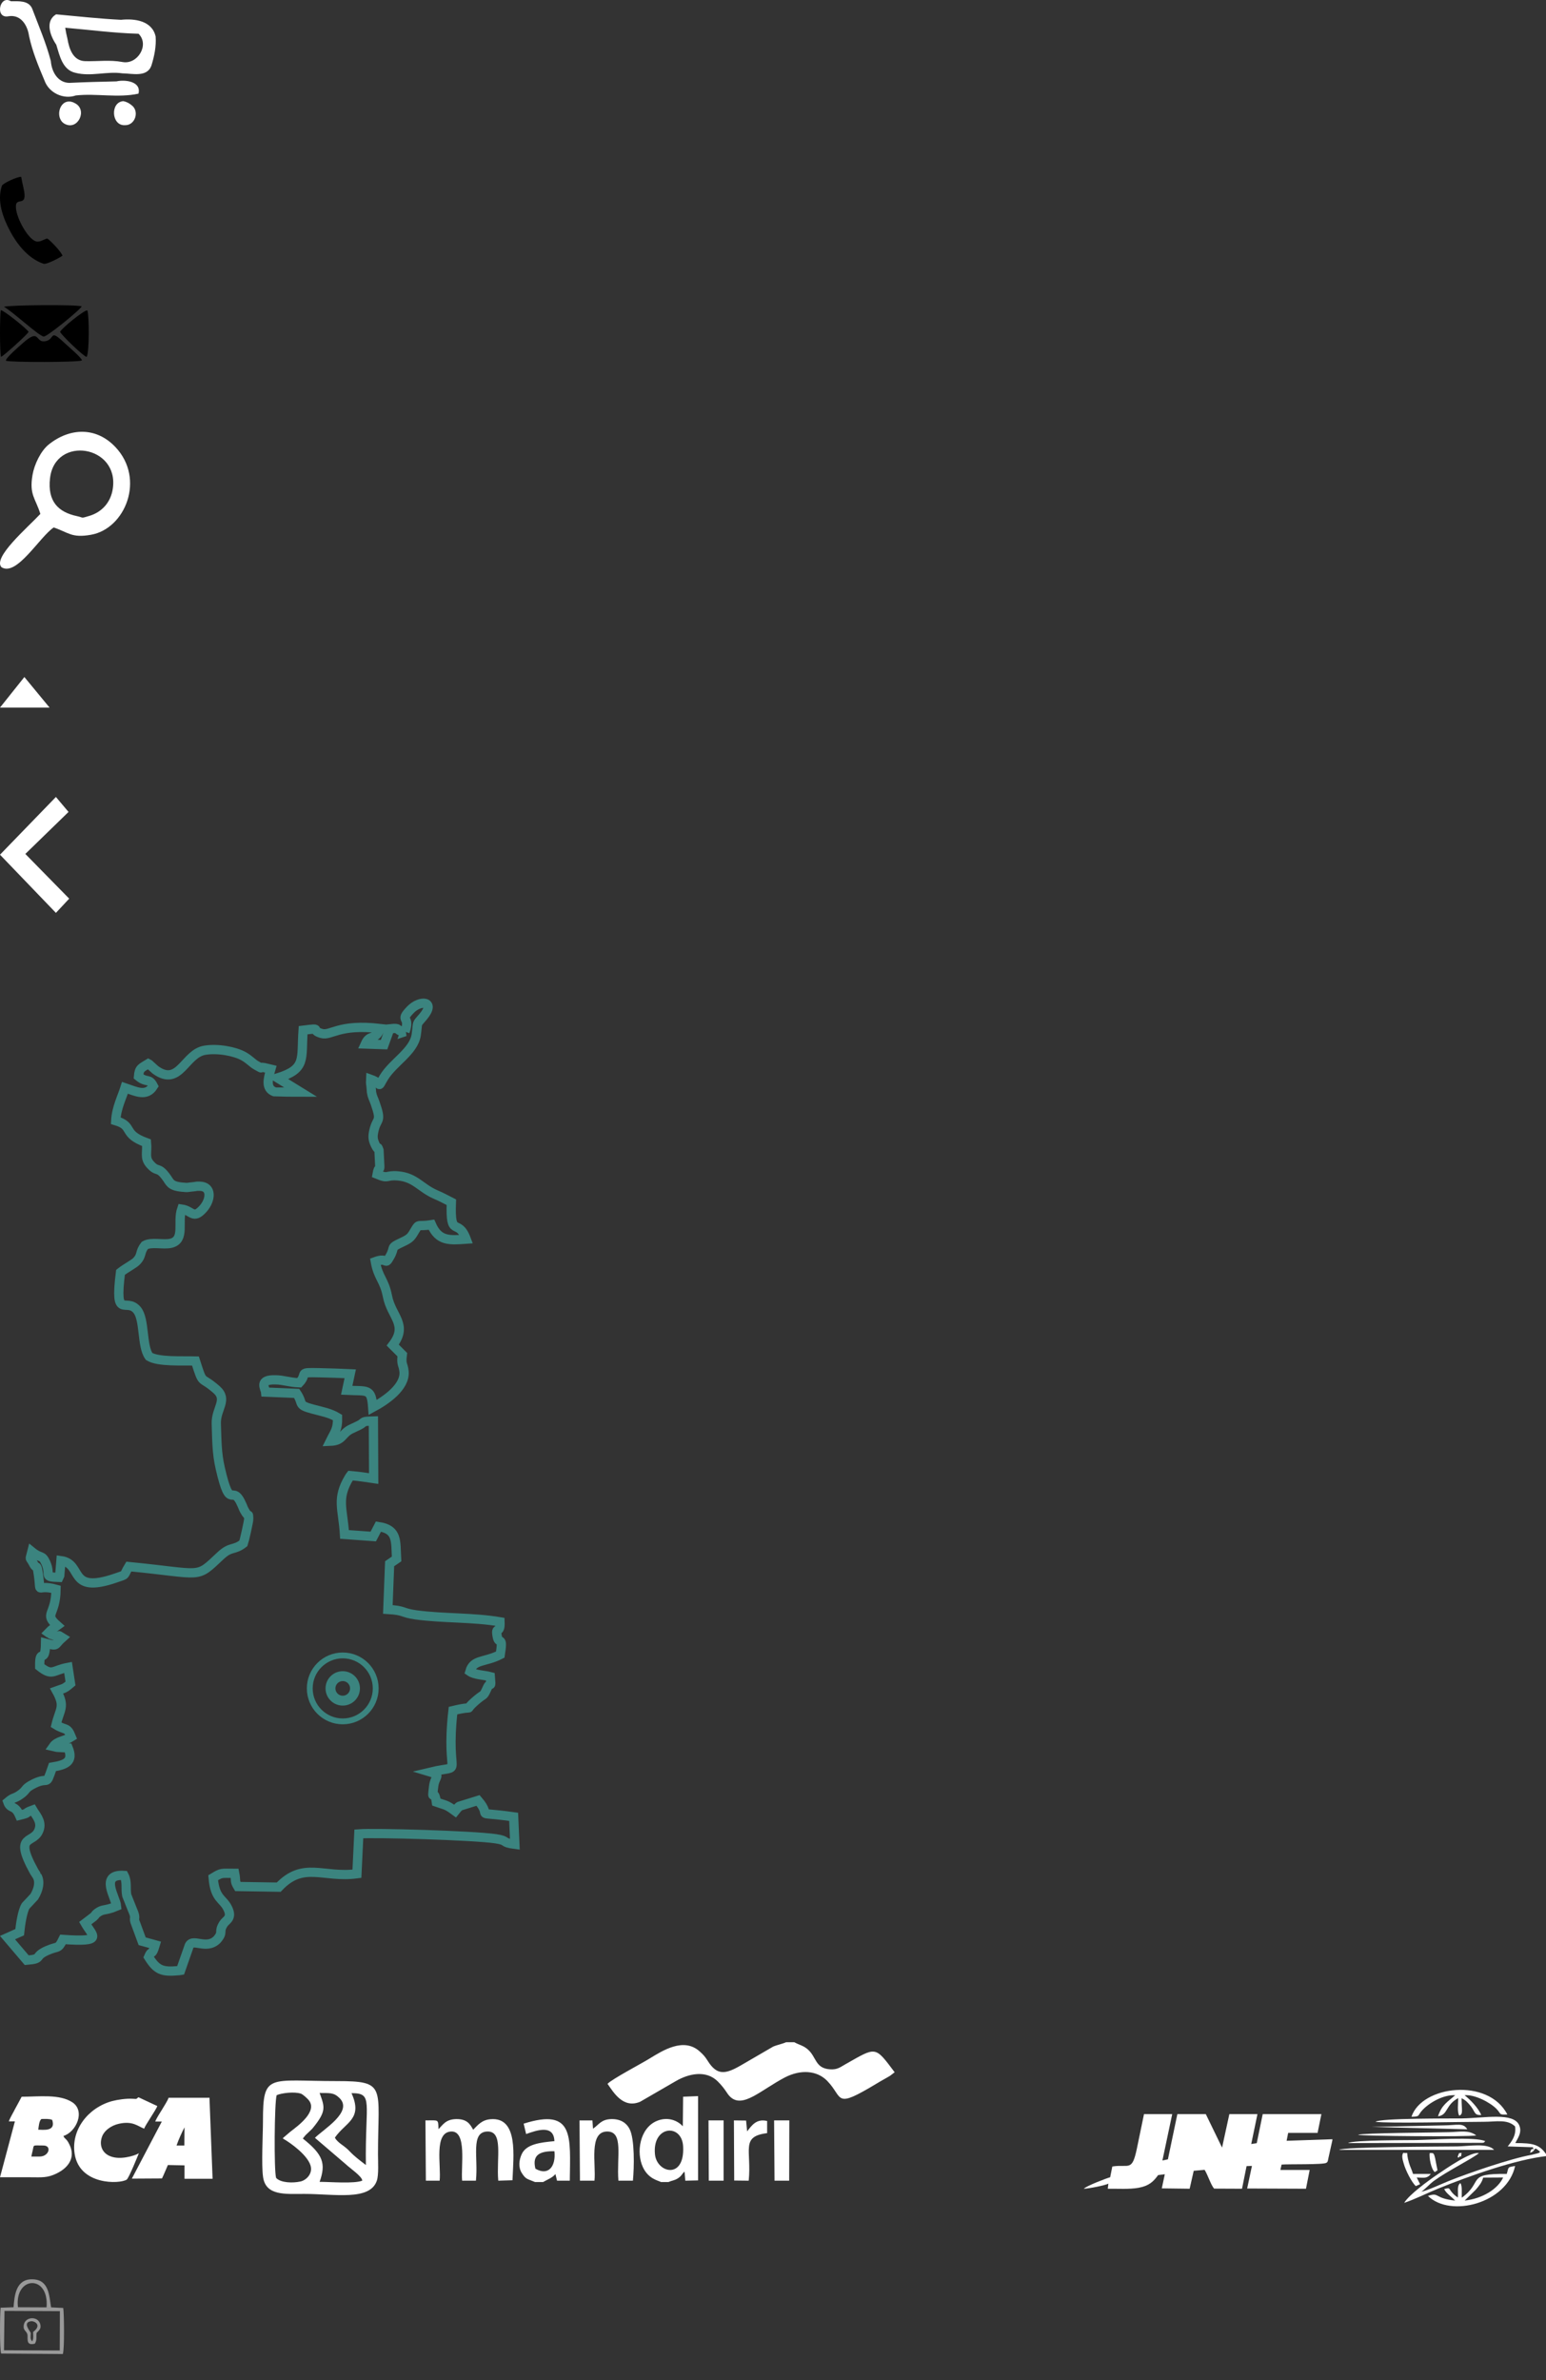 <?xml version="1.0" encoding="UTF-8" standalone="no"?>
<!-- Created with Inkscape (http://www.inkscape.org/) -->

<svg
   xmlns:dc="http://purl.org/dc/elements/1.1/"
   xmlns:cc="http://creativecommons.org/ns#"
   xmlns:rdf="http://www.w3.org/1999/02/22-rdf-syntax-ns#"
   xmlns:svg="http://www.w3.org/2000/svg"
   xmlns="http://www.w3.org/2000/svg"
   xmlns:sodipodi="http://sodipodi.sourceforge.net/DTD/sodipodi-0.dtd"
   xmlns:inkscape="http://www.inkscape.org/namespaces/inkscape"
   width="297.709"
   height="458.237"
   viewBox="0 0 297.709 458.237"
   id="svg4825"
   version="1.1"
   inkscape:version="0.91 r13725"
   sodipodi:docname="sprite.svg">
  <rect x="0" y="0" width="297.709" height="458.237" fill="#333333" stroke="none"/>
  <defs
     id="defs4827">
    <pattern
       y="0"
       x="0"
       height="6"
       width="6"
       patternUnits="userSpaceOnUse"
       id="EMFhbasepattern" />
    <pattern
       y="0"
       x="0"
       height="6"
       width="6"
       patternUnits="userSpaceOnUse"
       id="EMFhbasepattern-0" />
    <pattern
       y="0"
       x="0"
       height="6"
       width="6"
       patternUnits="userSpaceOnUse"
       id="EMFhbasepattern-8" />
    <pattern
       y="0"
       x="0"
       height="6"
       width="6"
       patternUnits="userSpaceOnUse"
       id="EMFhbasepattern-9" />
    <pattern
       y="0"
       x="0"
       height="6"
       width="6"
       patternUnits="userSpaceOnUse"
       id="EMFhbasepattern-7" />
    <pattern
       y="0"
       x="0"
       height="6"
       width="6"
       patternUnits="userSpaceOnUse"
       id="EMFhbasepattern-6" />
    <pattern
       y="0"
       x="0"
       height="6"
       width="6"
       patternUnits="userSpaceOnUse"
       id="EMFhbasepattern-89" />
    <pattern
       y="0"
       x="0"
       height="6"
       width="6"
       patternUnits="userSpaceOnUse"
       id="EMFhbasepattern-78" />
    <pattern
       y="0"
       x="0"
       height="6"
       width="6"
       patternUnits="userSpaceOnUse"
       id="EMFhbasepattern-2" />
    <pattern
       y="0"
       x="0"
       height="6"
       width="6"
       patternUnits="userSpaceOnUse"
       id="EMFhbasepattern-5" />
    <pattern
       y="0"
       x="0"
       height="6"
       width="6"
       patternUnits="userSpaceOnUse"
       id="EMFhbasepattern-85" />
  </defs>
  <sodipodi:namedview
     id="base"
     pagecolor="#262626"
     bordercolor="#666666"
     borderopacity="1.0"
     inkscape:pageopacity="0"
     inkscape:pageshadow="2"
     inkscape:zoom="2"
     inkscape:cx="114.69071"
     inkscape:cy="126.33843"
     inkscape:document-units="px"
     inkscape:current-layer="layer1"
     showgrid="false"
     inkscape:showpageshadow="false"
     units="px"
     fit-margin-top="0"
     fit-margin-left="0"
     fit-margin-right="0"
     fit-margin-bottom="0"
     inkscape:window-width="1366"
     inkscape:window-height="715"
     inkscape:window-x="-4"
     inkscape:window-y="26"
     inkscape:window-maximized="1" />
  <g
     inkscape:label="Layer 1"
     inkscape:groupmode="layer"
     id="layer1"
     transform="translate(676.668,-10.77)">
    <path
       style="fill:#ffffff;fill-opacity:1;fill-rule:evenodd;stroke:none"
       d="m -674.566,11.01 c -2.205,-1.345 -3.148,3.435 -0.462,2.89 2.368,-0.394 3.668,1.741 3.953,3.796 0.628,2.971 1.801,5.794 2.979,8.582 0.845,2.379 3.658,3.708 6.03,2.871 4.011,-0.436 8.084,0.523 12.062,-0.346 0.598,-2.365 -2.583,-2.745 -4.23,-2.365 -3.037,0.066 -6.078,0.144 -9.109,0.29 -2.262,-0.062 -3.381,-2.202 -3.537,-4.199 -0.903,-3.48 -2.344,-6.785 -3.607,-10.135 -0.709,-1.582 -2.645,-1.377 -4.079,-1.384 z m 8.705,2.523 c -2.217,1.309 -1.11,4.188 0.027,5.841 0.648,2.088 1.184,4.87 3.696,5.418 2.972,0.773 6.034,-0.338 9.044,0.101 1.868,0.015 4.733,0.827 5.575,-1.477 0.566,-1.797 0.964,-3.735 0.82,-5.618 -0.683,-3.065 -4.075,-3.492 -6.665,-3.215 -4.176,-0.206 -8.335,-0.672 -12.497,-1.051 z m 1.75,2.579 c 4.707,0.401 9.398,1.031 14.125,1.159 2.162,2.135 -0.2,5.979 -3.081,5.441 -2.415,-0.452 -4.809,-0.103 -7.218,-0.168 -2.333,-0.08 -3.071,-2.391 -3.394,-4.305 -0.174,-0.702 -0.324,-1.411 -0.431,-2.127 z m 11.182,14.133 c -2.549,0.202 -2.294,4.733 0.273,4.628 2.041,0.1 2.921,-2.745 1.283,-3.881 -0.442,-0.377 -0.984,-0.64 -1.556,-0.747 z m -10.12,0.093 c -2.324,-0.359 -3.065,3.354 -1.1,4.309 2.502,1.271 4.4,-2.752 1.91,-4.007 l -0.389,-0.191 -0.422,-0.111 0,0 z"
       id="path5378"
       inkscape:connector-curvature="0" />
    <path
       style="fill:#000000;fill-opacity:1;fill-rule:evenodd;stroke:none"
       d="m -668.351,69.524 c -3.44,0.023 -6.905,0.135 -7.558,0.311 1.464,0.752 6.79,5.697 7.672,5.731 0.706,0.017 7.323,-5.411 7.288,-5.812 -0.547,-0.184 -3.963,-0.253 -7.402,-0.23 z m -8.155,0.962 c -0.212,0.768 -0.231,8.118 0.034,8.986 0.37,-0.05 5.097,-4.308 5.309,-4.809 -0.353,-0.618 -4.778,-4.161 -5.342,-4.177 z m 16.649,0.034 c -0.688,-0.017 -4.955,3.459 -5.238,4.144 0.265,0.651 4.5,4.709 5.099,4.826 0.547,-0.718 0.527,-7.984 0.139,-8.969 z m -6.379,4.816 c -0.545,-0.03 -0.462,0.981 -1.84,1.148 -1.834,0.217 -0.897,-2.572 -4.16,0.317 -0.6,0.534 -3.352,2.873 -3.299,3.424 0.988,0.334 13.775,0.317 14.639,-0.051 0.035,-0.468 -2.682,-2.741 -3.228,-3.259 -1.23,-1.171 -1.783,-1.563 -2.111,-1.58 z"
       id="path5444"
       inkscape:connector-curvature="0" />
    <path
       inkscape:connector-curvature="0"
       id="path5452"
       d="m -676.309,46.551 c -0.982,2.947 0.214,6.163 1.611,8.777 1.18,2.207 3.326,5.193 6.405,6.22 0.602,0.201 3.164,-1.181 3.657,-1.545 -0.241,-0.784 -2.391,-2.98 -2.929,-3.318 -0.668,0.165 -1.473,0.794 -2.21,0.549 -1.539,-0.513 -3.69,-4.381 -3.83,-6.47 -0.163,-2.466 2.441,0.374 1.444,-3.885 -0.173,-0.709 -0.288,-1.311 -0.428,-2.062 -0.727,-0.049 -3.557,1.244 -3.721,1.735 z"
       style="fill:#000000;fill-opacity:1;fill-rule:evenodd;stroke:none" />
    <path
       inkscape:connector-curvature="0"
       id="path5470"
       d="m -661.847,110.143 c -3.555,-0.759 -5.701,-2.787 -5.189,-7.29 0.955,-8.319 13.392,-6.364 12.082,2.059 -0.414,2.652 -2.147,4.482 -4.52,5.189 -1.733,0.52 -1.014,0.333 -2.373,0.042 z m -7.05,-0.426 c -2.472,2.652 -9.236,8.402 -7.484,10.264 2.925,1.851 7.356,-5.865 10.054,-7.654 2.895,0.978 3.437,2.069 7.188,1.404 6.568,-1.154 10.517,-10.742 4.687,-16.898 -3.712,-3.92 -8.774,-3.723 -12.821,-0.489 -1.546,1.237 -2.787,3.848 -3.131,5.865 -0.67,3.837 0.581,4.492 1.507,7.508 z"
       style="fill:#ffffff;fill-opacity:1;fill-rule:evenodd;stroke:none" />
    <path
       style="fill:#ffffff;fill-opacity:1;stroke:none;stroke-width:3.073;stroke-linecap:round;stroke-linejoin:round;stroke-miterlimit:4;stroke-dasharray:none;stroke-dashoffset:0;stroke-opacity:1"
       d="m -667.441,148.121 -9.227,-1.114 m 0,0 4.693,-5.886 4.852,5.886"
       id="rect5482"
       inkscape:connector-curvature="0"
       sodipodi:nodetypes="ccccc" />
    <path
       inkscape:connector-curvature="0"
       id="path4157"
       d="m -663.472,167.097 -8.317,8.087 8.446,8.609 -2.558,2.737 -10.768,-11.2 10.768,-11.117 z"
       style="fill:#ffffff;fill-opacity:1;fill-rule:evenodd;stroke:none" />
    <path
       inkscape:connector-curvature="0"
       id="path4202"
       d="m -598.67,209.395 c -1.942,-0.05 -0.525,-0.845 -2.939,-0.547 l -1.102,3.056 -3.622,-0.124 c 0.918,-2.062 1.916,-0.522 2.887,-2.982 -8.135,-0.944 -9.447,1.491 -11.336,0.944 -2.257,-0.671 0.472,-1.118 -3.517,-0.621 -0.394,5.591 0.683,7.43 -4.907,9.194 l 4.435,2.733 c -0.052,0 -4.907,-0.026 -4.986,-0.05 -1.811,-0.621 -1.312,-2.485 -0.761,-4.373 l -1.26,-0.298 c -1.365,-0.248 0.131,0.472 -1.47,-0.398 -0.866,-0.472 -1.312,-1.118 -2.493,-1.789 -1.679,-0.944 -4.933,-1.565 -7.426,-1.168 -3.936,0.572 -4.881,7.156 -9.552,3.802 l -1.076,-0.969 c -0.079,-0.05 -0.184,-0.199 -0.289,-0.248 -1.312,0.82 -1.784,0.82 -1.916,2.46 1.653,1.367 1.994,0.199 2.86,1.864 -1.365,2.162 -3.438,0.994 -5.458,0.323 -0.551,1.764 -1.653,3.876 -1.784,6.336 3.595,1.068 1.155,2.534 5.931,4.249 0.184,1.913 -0.446,2.858 0.682,4.15 1.443,1.64 1.496,0.348 2.992,2.311 0.892,1.143 0.761,1.839 3.149,2.087 1.338,0.149 1.155,0 2.231,-0.075 0.604,-0.05 0.367,-0.124 1.207,-0.099 2.362,0.05 2.152,2.584 0.682,4.274 -1.968,2.236 -2.152,0.398 -4.172,0.124 -0.866,2.485 0.709,5.914 -2.073,6.585 -1.443,0.348 -3.752,-0.323 -5.012,0.398 -1.076,1.367 -0.472,1.864 -1.601,3.056 -0.446,0.497 -2.099,1.342 -3.097,2.137 -1.181,9.393 1.05,4.746 3.175,7.231 1.548,1.814 0.866,6.982 2.335,8.971 1.784,1.093 6.377,0.795 8.922,0.87 1.575,4.895 0.866,2.708 4.041,5.491 2.283,2.013 -0.131,3.653 -0.026,6.61 0.105,3.007 0.079,5.616 0.761,8.548 2.021,8.821 2.231,2.534 4.199,7.106 0.341,0.746 0.052,0.248 0.472,1.044 0.945,1.715 0.709,0.124 0.814,1.565 0.026,0.423 -0.866,4.324 -1.023,4.746 -1.863,1.441 -2.388,0.497 -4.409,2.385 -4.855,4.547 -3.096,3.503 -17.661,2.087 -1.128,1.839 -0.262,1.441 -2.467,2.187 -9.394,3.255 -6.219,-2.733 -10.602,-3.329 l -0.236,2.907 c -0.026,0.075 -0.079,0.224 -0.131,0.323 -3.228,-0.1 -1.443,-0.372 -2.545,-2.808 -0.761,-1.665 -0.971,-0.745 -2.677,-2.136 -0.446,1.814 -0.446,0.87 0.21,2.136 0.787,1.566 0.682,-0.198 1.05,2.361 0.577,4.051 -0.63,1.615 3.385,2.733 -0.052,5.119 -2.44,4.622 0.236,6.983 l -0.918,0.671 c -0.813,0.671 -0.184,0.049 -0.813,0.721 0.131,0.099 0.341,0.026 0.394,0.198 0.079,0.149 0.289,0.149 0.394,0.174 0.079,0.026 0.262,0.1 0.367,0.149 0.105,0.026 0.262,0.075 0.367,0.124 1.627,0.522 -0.367,-0.645 1.181,0.298 -1.627,1.441 -0.761,1.715 -3.228,1.069 -0.079,4.348 -1.181,0.597 -1.128,4.473 2.467,1.963 2.493,0.721 5.458,0.174 l 0.472,3.106 c -1.286,1.094 -1.181,0.87 -2.677,1.416 1.706,3.082 0.63,3.479 -0.105,6.536 1.837,1.143 2.126,0.298 2.939,2.335 -1.286,0.82 -2.703,0.746 -3.464,1.839 l 0.656,0.149 c 0.079,0 0.262,0.026 0.341,0.026 l 1.863,0.1 c 1.076,2.634 -0.446,3.255 -3.018,3.678 -1.496,4.274 -0.42,1.391 -4.172,3.528 -1.233,0.721 -0.787,0.894 -1.994,1.764 -1.312,0.92 -1.207,0.398 -2.44,1.442 0.499,1.441 1.338,0.447 2.257,2.559 2.309,-0.571 0.577,-0.298 2.545,-1.018 0.551,0.944 1.653,2.062 1.312,3.503 -0.813,3.379 -5.301,0.646 -1.023,8.374 0.131,0.224 0.551,0.82 0.551,0.845 0.63,1.143 0.262,2.634 -0.551,3.975 l -1.653,1.765 c -0.604,0.969 -0.997,3.479 -1.155,5.069 l -2.336,1.044 3.7,4.348 c 3.254,-0.273 1.233,-0.671 3.936,-1.863 2.126,-0.944 2.073,-0.149 3.044,-2.137 7.977,0.547 5.721,-0.621 4.277,-3.131 l 1.601,-1.217 c 0.577,-0.547 0.21,-0.348 0.682,-0.72 0.945,-0.721 1.365,-0.547 2.467,-0.87 0.157,-0.05 0.289,-0.1 0.42,-0.125 l 0.866,-0.348 c -0.157,-1.715 -3.359,-6.212 1.443,-5.914 0.656,1.242 0.262,2.559 0.525,3.851 l 1.076,2.708 c 0.918,2.038 0.052,1.367 0.656,2.759 l 1.233,3.354 2.519,0.696 c -0.709,2.385 -0.63,0.77 -1.286,2.335 1.575,2.51 2.572,2.932 5.747,2.634 0.105,0 0.289,-0.026 0.42,-0.05 l 1.575,-4.497 c 0.551,-2.038 3.28,0.72 5.458,-1.442 1.312,-1.565 0.184,-1.342 1.233,-3.031 0.472,-0.746 1.758,-1.069 0.814,-2.982 -0.918,-1.914 -2.467,-1.739 -2.808,-5.889 1.732,-1.044 1.443,-0.845 4.146,-0.845 0.315,1.615 -0.079,1.392 0.604,2.534 l 7.873,0.125 c 4.776,-5.045 8.528,-1.715 15.062,-2.584 l 0.367,-7.678 c 3.018,-0.248 22.043,0.298 26.373,0.944 2.598,0.397 0.944,0.72 3.674,1.069 l -0.236,-5.293 c -8.555,-1.193 -3.753,0.447 -6.849,-3.156 l -3.517,1.093 c -1.207,0.944 0.735,-0.721 -0.473,0.447 l -0.42,0.522 c -1.784,-1.317 -1.732,-1.069 -3.621,-1.739 -0.446,-3.082 -0.945,0.497 -0.525,-3.032 0.236,-1.988 1.548,-2.137 -0.551,-2.759 6.744,-1.615 2.755,1.715 4.277,-11.827 5.064,-1.218 1.417,0.571 4.645,-2.137 1.443,-1.217 1.154,-0.473 1.968,-2.261 0.63,-1.367 0.787,0.422 0.577,-2.137 -1.312,-0.348 -2.965,-0.323 -3.936,-0.994 0.656,-2.385 2.86,-1.715 5.852,-3.255 0.603,-3.851 -0.262,-1.764 -0.577,-3.454 -0.446,-2.261 0.629,-0.248 0.525,-2.857 -5.249,-0.894 -10.917,-0.621 -16.218,-1.342 -2.808,-0.398 -2.02,-0.845 -5.379,-1.044 l 0.341,-8.796 1.338,-0.919 c -0.184,-3.429 0.237,-5.691 -3.49,-6.237 l -0.997,1.914 -5.537,-0.398 c -0.315,-5.069 -1.601,-6.833 0.918,-11.008 0.052,-0.075 0.131,-0.224 0.21,-0.323 1.837,0.149 3.097,0.372 4.487,0.571 l -0.052,-11.082 c -2.545,0.075 -1.417,0.149 -2.808,0.845 l -1.679,0.795 c -1.706,0.969 -1.443,2.162 -3.832,2.261 0.866,-1.764 1.47,-2.261 1.417,-4.572 -1.469,-0.894 -3.018,-1.143 -4.75,-1.615 -3.07,-0.82 -1.732,-0.944 -3.122,-3.032 l -5.983,-0.248 c -0.079,-0.746 -1.443,-2.46 1.942,-2.361 1.522,0.026 2.624,0.497 4.54,0.571 1.759,-1.864 -0.499,-2.038 3.884,-1.938 1.941,0.05 3.988,0.1 5.93,0.199 l -0.682,3.181 c 4.067,0.198 4.75,-0.422 5.012,3.305 2.546,-1.367 6.272,-3.926 6.035,-6.883 -0.157,-1.566 -0.603,-1.243 -0.34,-3.281 l -1.837,-1.839 c 3.018,-3.975 -0.262,-5.442 -1.024,-9.417 -0.629,-3.205 -1.758,-3.479 -2.335,-6.659 2.493,-0.919 1.758,0.87 2.782,-0.919 1.181,-2.038 -0.157,-1.64 2.467,-2.858 1.548,-0.721 1.679,-1.019 2.467,-2.361 0.735,-1.242 0.472,-0.547 3.096,-0.969 1.391,3.205 3.464,3.007 6.692,2.783 -1.601,-4.274 -3.123,0.05 -2.86,-7.107 -1.181,-0.596 -1.706,-0.919 -3.097,-1.516 -2.86,-1.267 -3.857,-3.255 -7.138,-3.553 -2.493,-0.224 -1.705,0.671 -4.067,-0.323 0.341,-1.938 0.604,-0.323 0.499,-1.963 l -0.131,-2.634 c -0.42,-1.267 0.026,0.447 -0.709,-1.044 -0.472,-0.994 -0.551,-1.565 -0.262,-2.808 0.577,-2.46 1.548,-1.491 0.236,-5.218 -0.367,-1.044 -0.551,-1.193 -0.709,-2.137 0,0 -0.079,-0.87 -0.079,-0.944 -0.053,-0.82 -0.131,-0.422 -0.079,-1.541 2.388,0.845 1.129,1.963 2.572,-0.398 1.758,-2.858 5.72,-4.97 6.193,-8.125 0.393,-2.684 -0.105,-1.839 1.338,-3.528 2.546,-3.031 -0.577,-3.305 -2.467,-1.317 -2.256,2.361 0.105,1.044 -1.023,4.199 z"
       style="fill:none;stroke:#3b847f;stroke-width:1.784px;stroke-linecap:butt;stroke-linejoin:miter;stroke-miterlimit:4;stroke-dasharray:none;stroke-opacity:1" />
    <circle
       style="fill:none;fill-opacity:1;stroke:#3b847f;stroke-width:1.126;stroke-linecap:round;stroke-linejoin:round;stroke-miterlimit:4;stroke-dasharray:none;stroke-dashoffset:0;stroke-opacity:1"
       id="path4214"
       cx="-610.668"
       cy="335.847"
       r="6.349" />
    <circle
       style="fill:none;fill-opacity:1;stroke:#3b847f;stroke-width:1.904;stroke-linecap:round;stroke-linejoin:round;stroke-miterlimit:4;stroke-dasharray:none;stroke-dashoffset:0;stroke-opacity:1"
       id="path4214-3"
       cx="-610.668"
       cy="335.847"
       r="2.359" />
    <path
       inkscape:connector-curvature="0"
       id="path4236"
       d="m -523.72,403.967 -1.565,0 c -0.67,0.314 -1.816,0.542 -2.514,0.855 l -6.231,3.622 c -2.962,1.711 -4.582,1.968 -6.371,-0.913 -0.502,-0.798 -0.866,-1.198 -1.509,-1.768 -3.101,-2.823 -7.208,-0.143 -9.611,1.312 -1.592,0.998 -7.264,3.964 -8.158,4.905 1.118,1.568 2.962,4.848 6.286,3.451 l 6.846,-3.964 c 2.487,-1.454 5.84,-2.196 8.103,0.057 1.509,1.511 1.732,2.338 2.374,2.937 2.431,2.338 5.895,-1.283 10.589,-3.736 2.962,-1.511 6.091,-1.369 8.103,0.684 3.213,3.308 1.202,5.532 9.584,0.485 0.614,-0.371 1.006,-0.599 1.677,-0.97 0.308,-0.171 0.559,-0.314 0.838,-0.485 l 0.894,-0.684 c -3.855,-5.133 -3.521,-4.905 -9.444,-1.568 -0.978,0.542 -1.564,1.112 -3.018,0.998 -2.85,-0.2 -2.571,-2.31 -4.219,-3.793 -0.894,-0.798 -1.621,-0.856 -2.654,-1.426 z m -3.8,26.663 2.822,0 0.028,-11.606 -2.934,0 z m -12.657,0 2.851,0 0,-11.606 -2.906,0 z m 7.684,0 c 0.587,-5.875 -1.62,-8.527 3.549,-9.154 l 0,-2.338 c -2.095,-0.513 -2.99,0.913 -3.855,1.996 l -0.196,-2.082 -2.347,-0.03 0.056,11.578 z m -41.072,-2.31 c -0.698,-2.795 1.034,-3.394 3.661,-3.365 0.307,2.994 -1.202,4.791 -3.661,3.365 z m -0.084,2.567 1.564,0 c 0.894,-0.513 1.816,-0.827 2.375,-1.54 l 0.308,1.283 2.459,0 c 0.083,-8.441 0.921,-14.087 -8.886,-10.979 l 0.475,1.996 c 2.095,-0.742 5.336,-1.882 5.448,1.369 -2.739,0.257 -5.393,0.57 -6.286,2.481 -0.531,1.141 -0.699,2.538 0,3.65 0.81,1.283 1.089,1.112 2.542,1.739 z m 11.456,-0.257 c 0.335,-3.108 -1.145,-9.411 2.402,-9.468 3.269,-0.057 1.844,4.848 2.207,9.468 l 2.794,0 c 0.251,-2.51 0.363,-8.013 -0.642,-9.952 -0.559,-1.112 -1.676,-1.939 -3.493,-1.911 -2.012,0.057 -2.375,1.055 -3.549,1.854 l -0.111,-1.597 -2.487,0 0.084,11.606 z m 11.65,-5.076 c -0.558,-5.532 5.142,-6.017 5.421,-1.568 0.363,6.502 -5.057,5.19 -5.421,1.568 z m 1.174,5.333 1.425,0 c 0.699,-0.314 1.09,-0.257 1.816,-0.713 0.866,-0.57 0.699,-0.827 1.285,-1.283 l 0.139,1.74 2.459,-0.057 0,-16.226 -2.878,0.114 -0.056,5.703 c -0.978,-1.112 -2.878,-1.911 -4.973,-1.055 -3.325,1.369 -4.052,6.074 -2.711,8.926 1.034,2.196 2.766,2.51 3.493,2.852 z m -42.637,-0.257 c 0.307,-2.937 -1.146,-9.268 2.179,-9.468 3.157,-0.2 1.872,6.758 2.152,9.468 l 2.654,0 c 0.475,-4.477 -1.062,-9.325 2.151,-9.468 3.213,-0.143 1.76,5.133 2.152,9.468 l 2.738,-0.086 c 0.168,-4.534 1.201,-12.234 -4.246,-11.749 -1.704,0.143 -2.459,1.169 -3.325,2.025 -0.642,-1.198 -1.258,-2.053 -3.213,-2.053 -2.068,0.029 -2.599,1.084 -3.464,1.939 -0.084,-1.968 0.111,-1.683 -2.515,-1.683 l 0.084,11.606 z"
       style="fill:#ffffff;fill-opacity:1;fill-rule:evenodd;stroke:none" />
    <path
       inkscape:connector-curvature="0"
       id="path4238"
       d="m -623.394,414.169 c 0.934,-0.425 3.436,-0.72 4.671,-0.295 0.4,0.131 1.301,0.982 1.501,1.243 1.768,2.159 -2.002,4.907 -3.537,6.085 l -1.301,1.112 c -0.033,-0.034 -0.1,0.131 -0.133,0.196 1.568,0.883 4.671,3.173 5.305,5.137 0.534,1.636 -0.834,2.912 -1.935,3.141 -1.501,0.327 -3.77,0.262 -4.671,-0.687 -0.434,-1.309 -0.334,-14.526 0.1,-15.933 z m 5.038,8.343 0.267,-0.327 c 0.033,-0.065 0.1,-0.131 0.133,-0.164 0.033,-0.065 0.1,-0.098 0.133,-0.164 l 1.268,-1.211 c 2.836,-3.435 2.402,-4.188 1.435,-6.903 1.968,0.034 2.703,-0.131 3.837,0.982 2.669,2.65 -3.136,6.02 -4.738,7.656 l 6.005,5.136 c 0.667,0.654 3.136,2.323 3.103,3.108 -1.535,0.622 -6.139,0.229 -8.208,0.229 1.268,-3.566 0.634,-5.267 -3.236,-8.343 z m 6.172,-0.164 c 2.035,-2.977 5.472,-3.566 3.203,-8.572 4.271,0 2.602,1.669 2.769,13.839 -1.068,-0.818 -2.202,-1.668 -3.036,-2.552 -1.168,-1.243 -1.868,-1.374 -2.703,-2.356 z m -13.813,7.656 c 0.567,3.566 4.304,3.174 7.907,3.174 5.905,0 12.612,1.374 13.979,-2.519 0.4,-1.112 0.234,-3.73 0.234,-5.104 0,-13.054 1.735,-14.101 -7.907,-14.101 -13.179,0 -14.246,-1.636 -14.246,7.688 0,2.715 -0.334,8.506 0.033,10.862 z"
       style="fill:#ffffff;fill-opacity:1;fill-rule:evenodd;stroke:none" />
    <path
       inkscape:connector-curvature="0"
       id="path4240"
       d="m -670.629,425.98 c 0.067,-0.393 0.167,-0.785 0.267,-1.211 0.267,-1.112 -0.133,-0.916 2.035,-0.916 1.702,0 1.101,2.127 -0.701,2.127 z m 27.959,-2.127 c 0.367,-1.08 1.001,-2.486 1.535,-3.501 l -0.033,3.501 z m -1.535,-9.193 c -0.2,0.622 -0.901,1.636 -1.268,2.29 -0.367,0.589 -1.034,1.603 -1.301,2.29 l 1.268,0 -5.772,10.993 5.805,-0.034 c 0.4,-0.818 0.767,-1.767 1.134,-2.585 l 3.203,0.065 0,2.585 5.405,0 -0.601,-15.606 z m -5.705,10.633 c -0.1,0.262 -2.969,1.341 -5.038,0.785 -1.935,-0.491 -2.636,-2.094 -2.135,-3.73 0.367,-1.309 1.802,-2.356 3.336,-2.683 2.636,-0.589 3.637,0.491 4.838,0.949 0.234,-0.72 2.235,-3.533 2.536,-4.351 l -3.637,-1.701 c -0.567,0.425 -0.167,0.327 -1.168,0.295 -1.168,-0.065 -2.836,0.164 -3.937,0.458 -4.671,1.309 -7.907,5.595 -7.173,10.175 0.968,6.053 8.675,5.791 10.009,4.94 0.4,-0.229 2.235,-4.777 2.369,-5.136 z m -19.385,-4.482 c 0.067,-0.556 0.167,-1.832 0.634,-2.061 0.801,0 1.401,-0.065 2.035,0.164 0.801,2.323 -1.802,1.897 -2.669,1.897 z m 4.838,1.211 c 2.469,-0.753 4.271,-4.777 1.735,-6.478 -2.502,-1.636 -6.406,-1.08 -9.776,-1.08 -0.367,0.72 -0.834,1.538 -1.234,2.29 -0.334,0.687 -1.001,1.767 -1.234,2.454 l 1.168,0 -2.869,10.764 c 1.968,0 3.937,0 5.872,0 2.169,0 3.203,0.164 5.071,-0.753 2.269,-1.112 3.637,-3.075 2.436,-5.529 -0.601,-1.276 -0.868,-0.982 -1.168,-1.669 z"
       style="fill:#ffffff;fill-opacity:1;fill-rule:evenodd;stroke:none" />
    <path
       inkscape:connector-curvature="0"
       id="path4260"
       d="m -452.367,429.391 -0.576,2.717 5.364,0.069 0.783,-3.453 2.095,-0.184 c 0.645,1.036 1.151,2.786 1.819,3.614 l 5.387,0.024 0.875,-4.351 1.036,-0.046 -0.921,4.351 11.326,0.046 0.714,-3.614 -5.64,0 0.23,-1.036 c 1.289,-0.115 8.149,0.046 8.632,-0.345 0.276,-0.23 0.23,-0.138 0.414,-1.036 l 0.737,-3.315 0,-0.184 -8.816,0.299 0.299,-1.519 5.663,0 0.737,-3.614 -11.302,0 -1.151,5.594 -1.059,0.161 1.197,-5.755 -5.41,0 -1.404,6.446 -3.131,-6.446 -5.479,0 -1.819,8.702 -1.059,0.23 1.888,-8.932 -5.433,0 c -0.46,2.21 -0.921,4.443 -1.381,6.676 -0.944,4.489 -1.519,2.901 -4.719,3.407 l -0.414,2.072 c -0.575,0.138 -4.512,1.635 -5.087,2.21 0.806,0 4.19,-0.645 4.742,-0.99 l -0.115,0.99 c 1.842,-0.024 4.189,0.138 5.939,-0.184 2.026,-0.368 2.877,-1.22 3.752,-2.44 z"
       style="fill:#ffffff;fill-opacity:1;fill-rule:evenodd;stroke:none" />
    <path
       inkscape:connector-curvature="0"
       id="path4262"
       d="m -381.478,424.191 c 0.299,1.105 -0.161,-0.483 -0.552,1.059 1.335,-0.345 0.46,-1.496 1.933,-0.184 -0.437,0.437 0.07,0.046 -0.483,0.299 l -1.105,0.276 c -4.051,0.714 -12.177,3.522 -15.929,5.019 -1.266,0.506 -4.328,1.934 -5.364,2.095 0.506,-0.276 1.703,-1.565 2.44,-2.095 2.624,-1.911 7.136,-4.121 8.655,-5.318 -1.474,-0.437 -6.515,3.108 -7.758,3.937 -2.049,1.381 -5.663,4.029 -6.63,5.617 1.98,-0.645 4.489,-1.911 6.537,-2.74 5.824,-2.371 14.871,-5.617 21.016,-6.285 -1.381,-2.256 -2.693,-2.486 -6.146,-2.486 0.391,-0.852 1.381,-2.026 0.736,-3.453 -1.128,-2.509 -6.629,-1.358 -11.072,-1.289 -2.302,0.024 -15.745,-0.069 -16.597,0.645 2.532,0.345 16.32,0 20.856,0 2.417,0 4.535,-0.552 6.031,0.898 0.253,1.773 -0.713,2.947 -1.427,3.845 z m -13.742,1.082 c -0.622,0.115 -0.368,-0.138 -0.599,0.345 -0.391,0.829 0.161,0.484 0.161,0.484 0.276,-0.668 0.276,0.691 0.438,-0.829 z m -4.765,2.694 c -0.529,-2.832 -0.483,-2.694 -1.381,-2.647 -0.115,0.875 0.276,3.085 0.99,3.66 0.622,-0.483 0.576,-0.046 0.391,-1.013 z m 5.87,-7.229 c -0.783,-1.312 -1.91,-0.783 -4.466,-0.76 l -13.972,0.299 z m -11.233,6.446 c -0.714,-2.486 0.184,-1.75 -1.105,-1.911 -0.369,0.576 -0.092,1.381 0.092,2.049 0.369,1.335 1.519,3.591 2.325,4.351 l 0.829,-0.368 -0.644,-1.289 c 1.45,0.046 2.002,0.23 2.716,-0.691 l -3.43,0 c -0.207,-0.737 -0.529,-1.289 -0.783,-2.141 z m -9.829,-5.387 c 0.483,0.23 21.385,0.437 22.789,0.115 -1.496,-1.105 -3.015,-0.668 -5.294,-0.622 -2.992,0.092 -16.482,0.138 -17.495,0.507 z m 24.515,1.22 c -1.865,-0.875 -10.428,-0.253 -13.328,-0.207 -0.921,0.024 -12.246,-0.024 -13.075,0.576 l 25.897,-0.046 c 0.691,-0.207 0.023,0.138 0.506,-0.322 z m 1.703,1.681 c -1.22,-1.404 -4.949,-0.691 -7.136,-0.668 -3.453,0.046 -21.868,0.069 -22.72,0.668 z m -15.906,-6.377 c 1.749,-0.024 1.128,-0.23 2.072,-1.243 1.381,-1.496 4.098,-3.039 6.353,-2.901 -1.45,1.266 -2.578,1.819 -3.315,4.052 1.956,-0.23 1.381,-2.164 3.89,-3.499 0,1.013 -0.231,2.694 0.207,3.384 0.806,-0.322 0.438,-1.059 0.438,-3.361 0.806,0.368 1.243,0.875 1.819,1.588 0.828,1.082 0.622,1.727 1.979,1.635 -0.622,-1.381 -2.049,-2.901 -3.222,-3.799 1.956,-0.184 4.972,1.404 6.169,2.647 0.967,1.013 0.346,1.128 2.072,1.059 -3.66,-7.137 -16.482,-5.571 -18.462,0.437 z m 12.362,14.066 c 0.644,-0.76 1.174,-1.358 1.45,-2.348 l 3.844,-0.024 c -1.013,2.21 -3.983,4.075 -7.412,4.443 z m -9.185,1.174 c 4.328,4.259 15.216,1.427 16.781,-5.755 -1.542,0.23 -1.197,0.184 -1.611,1.519 -7.965,-0.092 -4.351,1.427 -8.655,4.581 -0.069,-0.898 0.138,-2.256 -0.276,-2.809 -0.737,0.53 -0.369,1.658 -0.484,2.786 -0.529,-0.414 -0.644,-0.437 -1.128,-0.99 -0.737,-0.875 -0.276,-0.921 -1.496,-0.668 0.299,0.806 1.473,1.542 2.094,2.233 -4.074,-0.414 -2.947,-1.658 -5.226,-0.898 z"
       style="fill:#ffffff;fill-opacity:1;fill-rule:evenodd;stroke:none" />
    <path
       inkscape:connector-curvature="0"
       id="path4304"
       d="m -675.802,455.702 10.665,0.047 -0.025,7.574 -10.739,-0.047 z m 5.507,4.058 c 0,0.731 0.125,1.227 -0.174,1.817 -0.448,-0.59 -0.274,-0.802 -0.274,-1.628 -0.075,-0.307 -1.744,-2.076 0.125,-2.265 0.523,-0.047 2.143,0.708 0.324,2.076 z m -1.071,0.59 c 0,1.109 -0.125,2.053 1.42,1.652 0.449,-0.802 0.224,-1.156 0.324,-2.053 0.498,-0.543 0.897,-0.779 0.723,-1.628 -0.399,-1.699 -2.94,-1.557 -3.189,0.095 -0.174,1.18 0.573,1.062 0.723,1.935 z m -1.844,-5.356 c -0.698,-6.016 6.03,-6.394 5.507,0.024 z m -0.847,0 -2.492,0.094 c -0.149,1.227 -0.199,7.998 0.1,8.824 l 11.885,0.094 c 0.324,-0.991 0.249,-7.645 0.075,-8.871 l -2.342,-0.118 c -0.374,-2.194 -0.349,-5.356 -3.613,-5.403 -3.164,-0.047 -3.439,3.114 -3.613,5.379 z"
       style="fill:#999999;fill-opacity:1;fill-rule:evenodd;stroke:none" />
  </g>
</svg>
